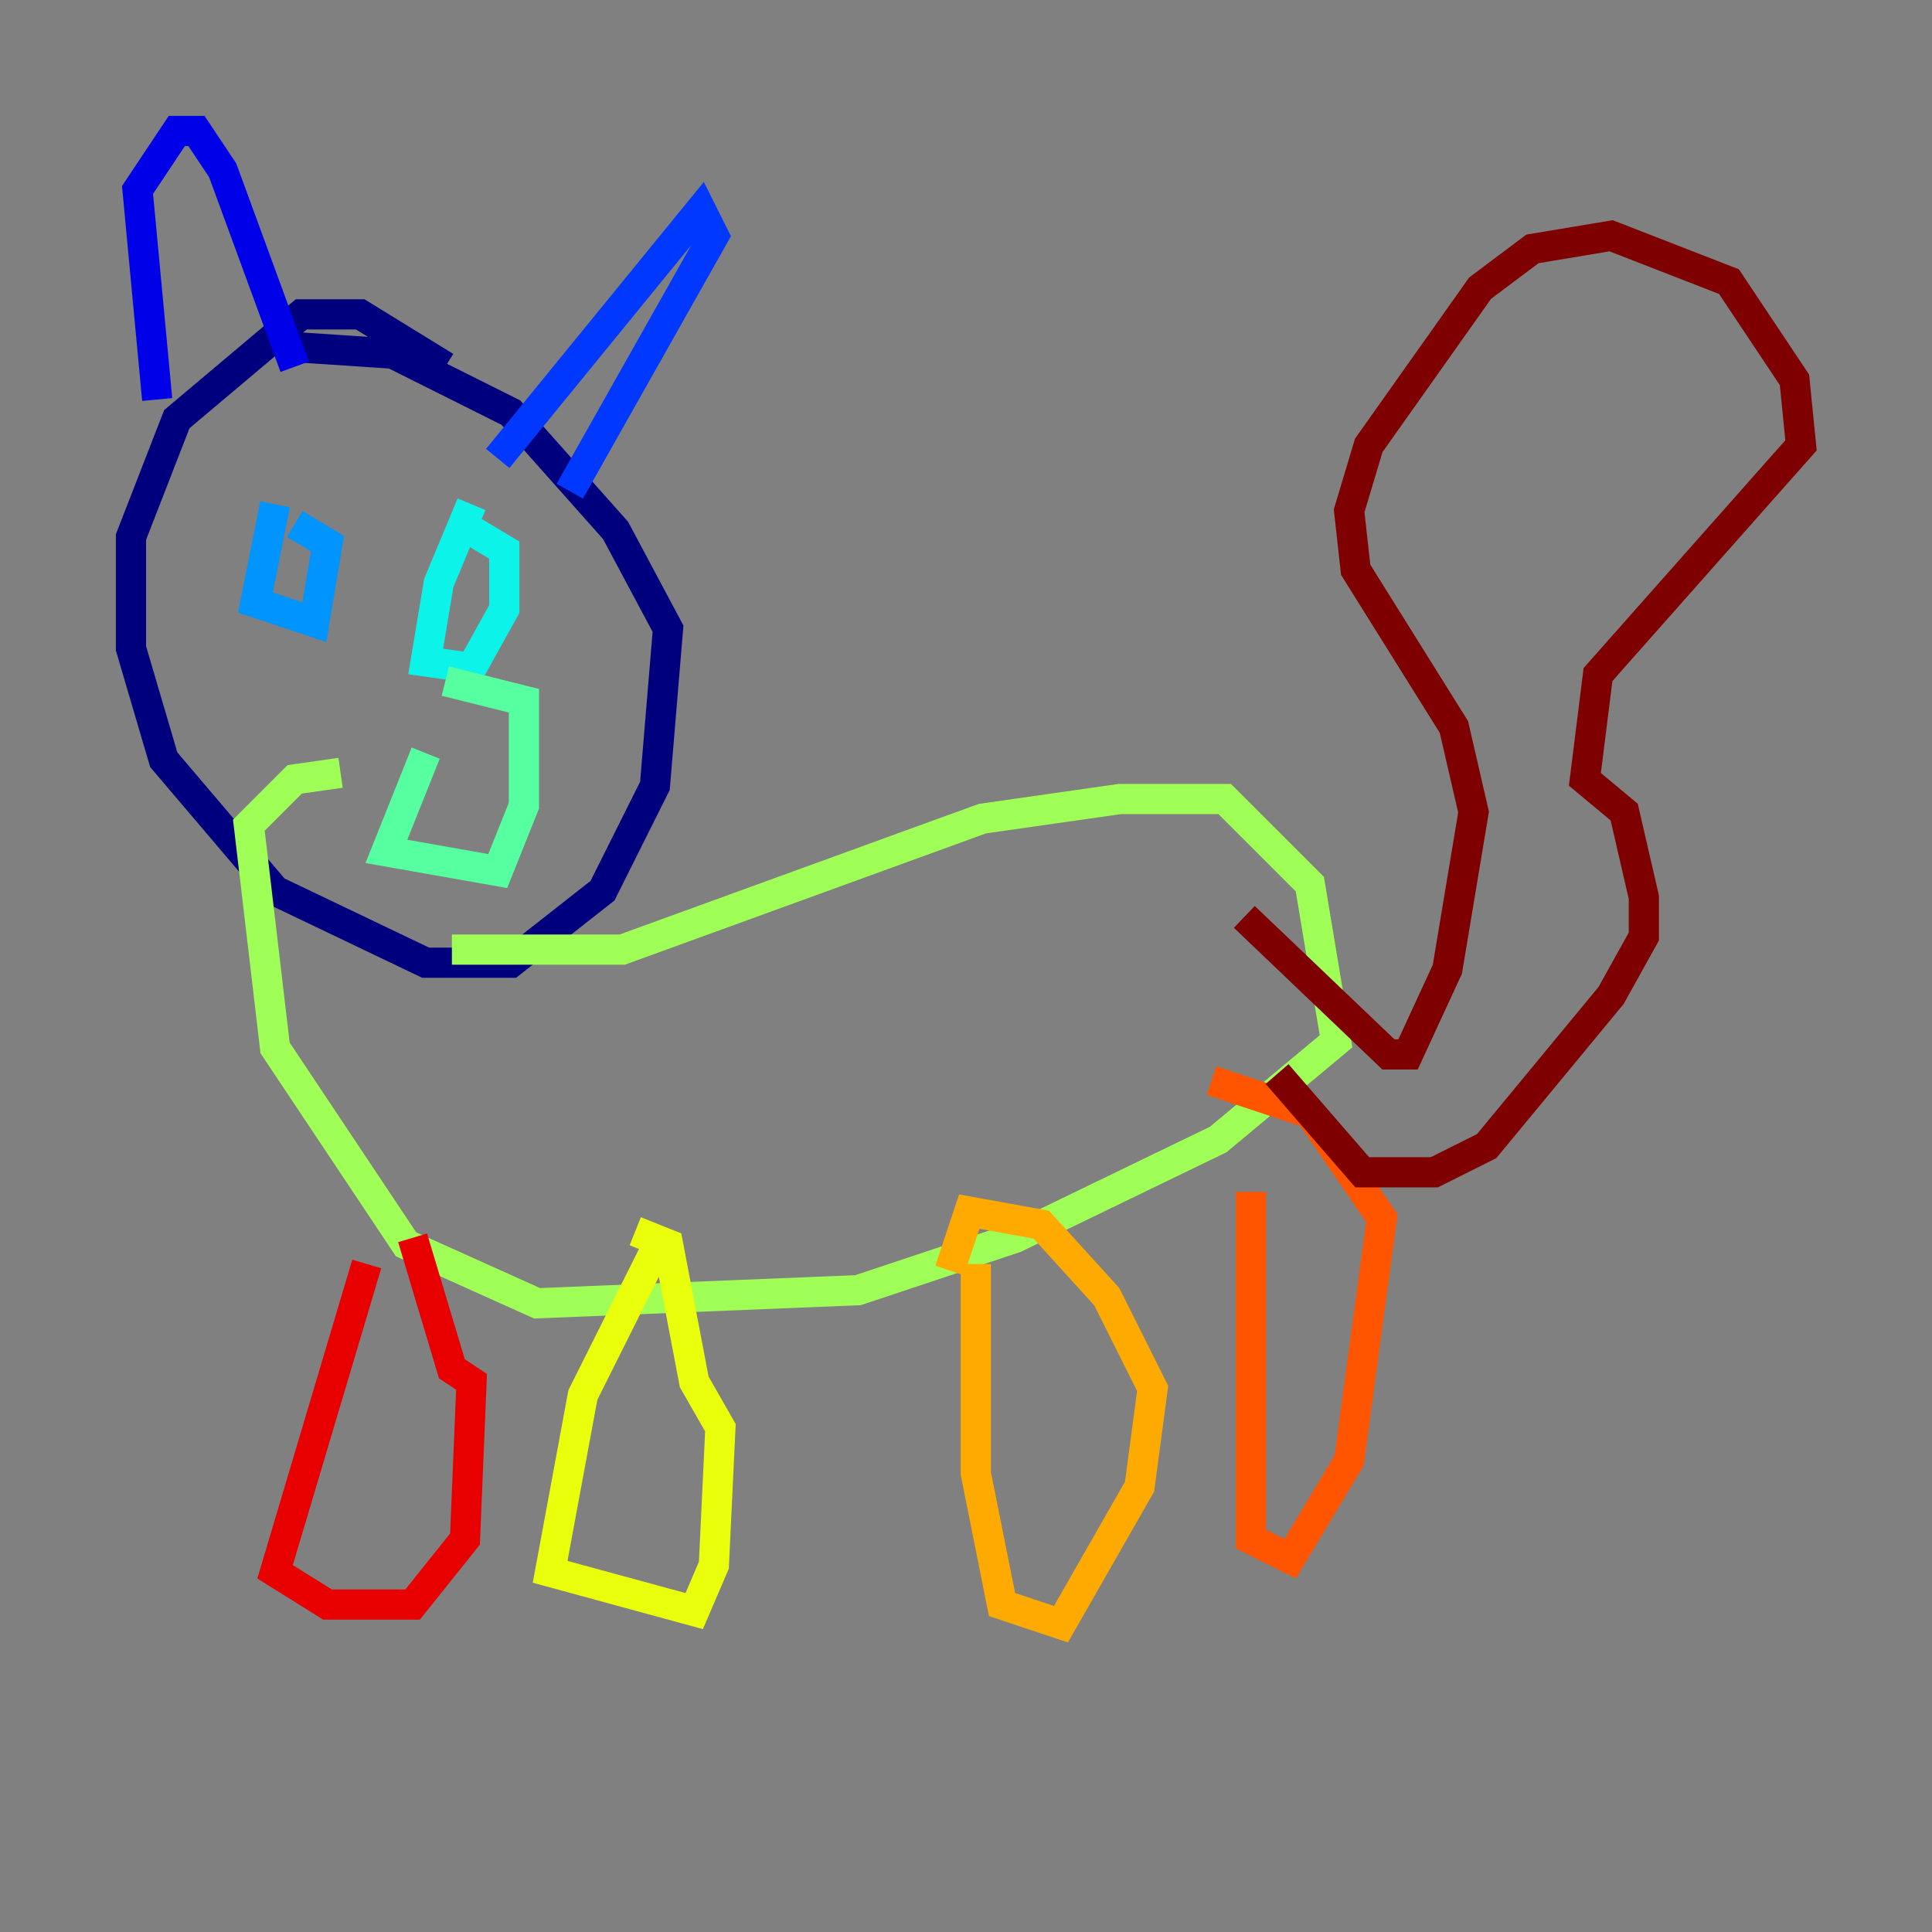 <?xml version="1.0" encoding="utf-8" ?>
<svg baseProfile="tiny" height="128" version="1.2" viewBox="0,0,128,128" width="128" xmlns="http://www.w3.org/2000/svg" xmlns:ev="http://www.w3.org/2001/xml-events" xmlns:xlink="http://www.w3.org/1999/xlink"><rect x="0" y="0" width="128" height="128" fill="#808080" stroke="none"/><defs /><polyline fill="none" points="29.505,24.298 23.864,20.827 19.959,20.827 11.715,27.77 8.678,35.58 8.678,42.956 10.848,50.332 18.224,59.01 28.203,63.783 33.844,63.783 39.919,59.01 43.39,52.068 44.258,41.654 40.786,35.146 33.844,27.336 26.034,23.43 19.525,22.997" stroke="#00007f" stroke-width="2" /><polyline fill="none" points="10.414,26.468 9.112,12.583 11.715,8.678 13.017,8.678 14.752,11.281 19.525,24.298" stroke="#0000e8" stroke-width="2" /><polyline fill="none" points="32.976,30.373 46.427,13.885 47.295,15.62 37.749,32.542" stroke="#0038ff" stroke-width="2" /><polyline fill="none" points="18.224,33.41 16.922,39.919 20.827,41.22 21.695,36.014 19.525,34.712" stroke="#0094ff" stroke-width="2" /><polyline fill="none" points="31.241,33.41 29.071,38.617 28.203,43.824 31.241,44.258 33.41,40.352 33.41,36.447 31.241,35.146" stroke="#0cf4ea" stroke-width="2" /><polyline fill="none" points="28.203,49.898 25.6,56.407 32.976,57.709 34.712,53.37 34.712,46.427 29.505,45.125" stroke="#56ffa0" stroke-width="2" /><polyline fill="none" points="29.939,62.915 41.22,62.915 65.085,54.237 74.197,52.936 81.139,52.936 86.78,58.576 88.515,68.99 80.705,75.498 67.254,82.007 56.841,85.478 35.58,86.346 26.902,82.441 18.224,69.424 16.488,54.671 19.525,51.634 22.563,51.2" stroke="#a0ff56" stroke-width="2" /><polyline fill="none" points="43.39,82.875 38.617,92.42 36.447,104.136 45.993,106.739 47.295,103.702 47.729,94.59 45.993,91.552 44.258,82.441 42.088,81.573" stroke="#eaff0c" stroke-width="2" /><polyline fill="none" points="64.651,83.742 64.651,97.627 66.386,106.305 70.291,107.607 75.498,98.495 76.366,91.986 73.329,85.912 68.99,81.139 64.217,80.271 62.915,84.176" stroke="#ffaa00" stroke-width="2" /><polyline fill="none" points="82.875,78.969 82.875,101.966 85.478,103.268 89.383,96.759 91.552,80.705 86.78,73.763 80.271,71.593" stroke="#ff5500" stroke-width="2" /><polyline fill="none" points="24.298,83.742 18.224,104.136 21.695,106.305 27.336,106.305 30.807,101.966 31.241,91.552 29.939,90.685 27.336,82.007" stroke="#e80000" stroke-width="2" /><polyline fill="none" points="82.441,60.746 91.986,69.858 93.288,69.858 95.891,64.217 97.627,53.803 96.325,48.163 89.817,37.749 89.383,33.844 90.685,29.505 98.061,19.091 101.532,16.488 106.739,15.62 114.549,18.658 118.888,25.166 119.322,29.505 105.871,44.691 105.003,51.634 107.607,53.803 108.909,59.444 108.909,62.047 106.739,65.953 98.495,75.932 95.024,77.668 90.251,77.668 84.61,71.159" stroke="#7f0000" stroke-width="2" /></svg>